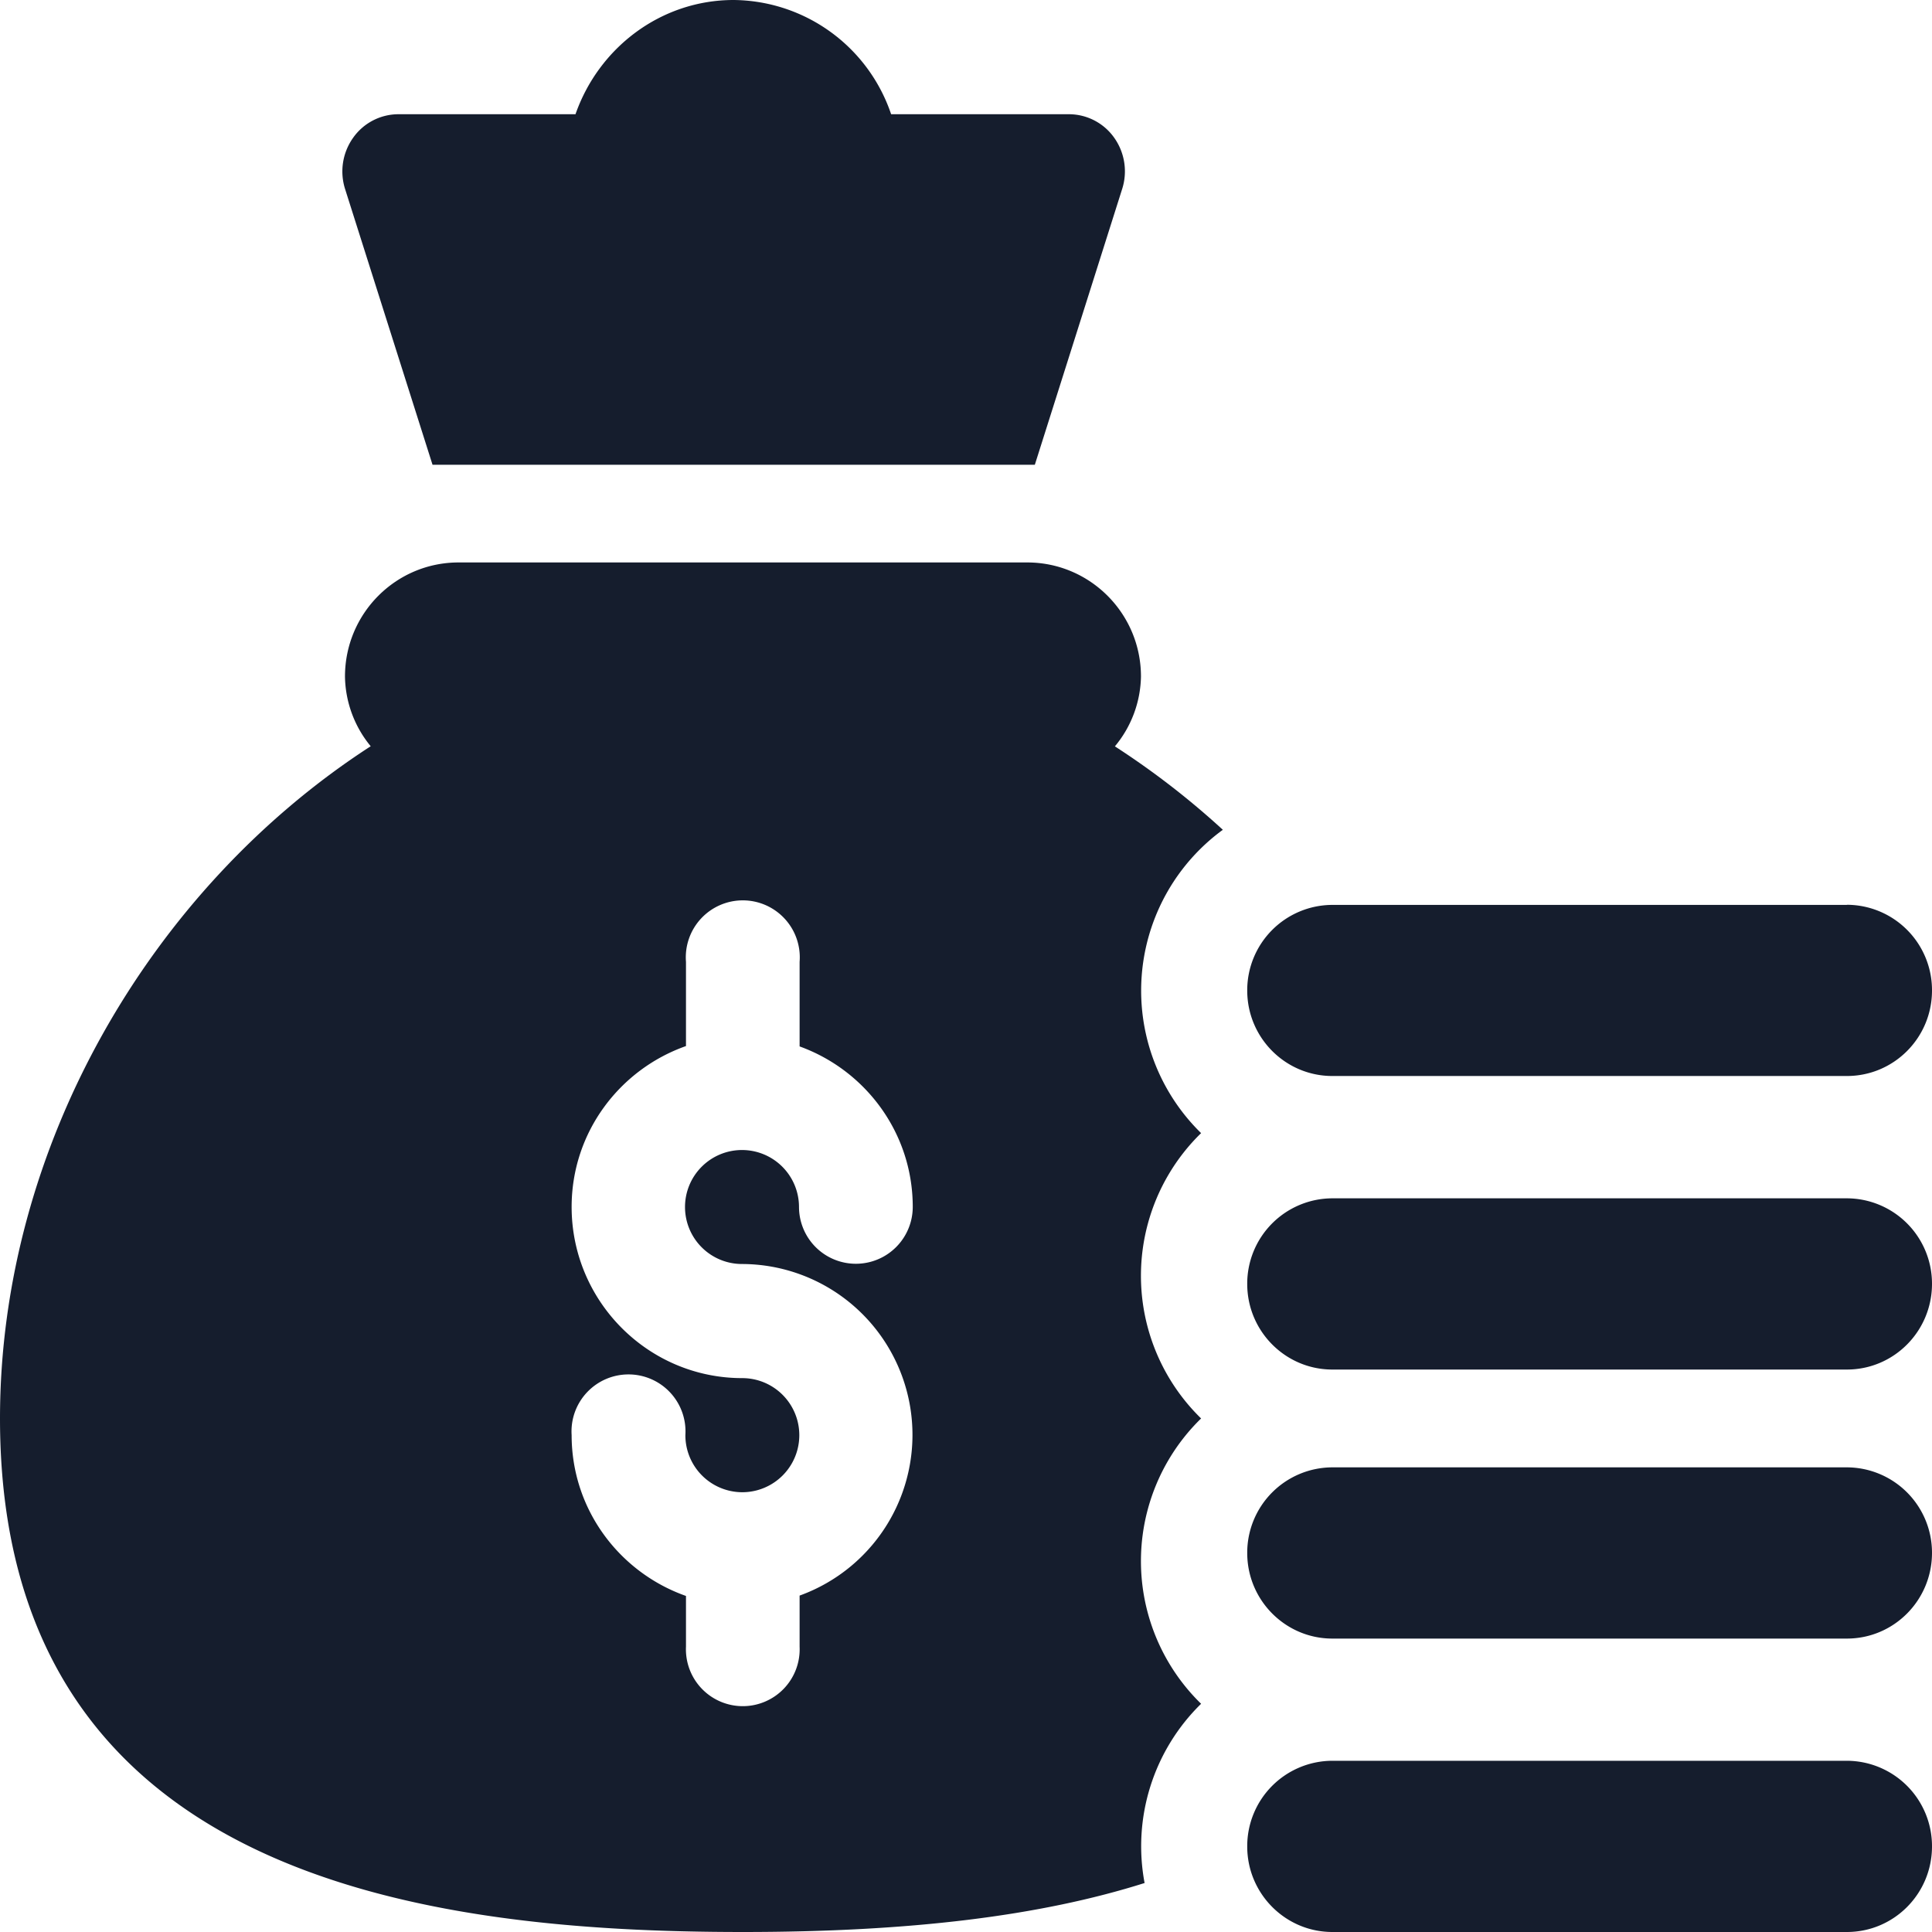<svg width="16" height="16" viewBox="0 0 16 16" fill="none" xmlns="http://www.w3.org/2000/svg">
    <path fill-rule="evenodd" clip-rule="evenodd" d="M9.48 15.594c-.863.273-1.939.406-3.327.406C3.525 16 0 15.56 0 11.747 0 9.502 1.243 7.362 3.07 6.18a.928.928 0 0 1-.213-.577c0-.522.421-.945.941-.945h4.709c.52 0 .942.423.942.945a.928.928 0 0 1-.216.578c.314.203.614.434.894.691a1.65 1.65 0 0 0-.18 2.512 1.65 1.65 0 0 0 0 2.363 1.65 1.65 0 0 0 0 2.363 1.65 1.65 0 0 0-.468 1.484zM4.734 9.995c0 .782.634 1.418 1.413 1.418a.472.472 0 0 1 0 .945.472.472 0 0 1-.471-.473.472.472 0 1 0-.942 0c0 .617.397 1.138.947 1.332v.42a.471.471 0 1 0 .941 0v-.423a1.415 1.415 0 0 0-.475-2.746.472.472 0 1 1 .47-.473.471.471 0 1 0 .942 0c0-.613-.392-1.132-.937-1.329v-.7a.472.472 0 1 0-.941 0v.697c-.55.194-.947.715-.947 1.332z" fill="#151D2D"/>
    <path d="M15.295 14.582h-4.261a.707.707 0 0 0-.705.71c0 .39.316.708.705.708h4.261c.39 0 .705-.317.705-.709a.707.707 0 0 0-.705-.709zM15.295 12.152h-4.261a.707.707 0 0 0-.705.709c0 .391.316.709.705.709h4.261c.39 0 .705-.318.705-.71a.707.707 0 0 0-.705-.708zM15.295 9.924h-4.261a.707.707 0 0 0-.705.709c0 .391.316.709.705.709h4.261c.39 0 .705-.318.705-.71a.707.707 0 0 0-.705-.708zM15.295 7.494h-4.261a.707.707 0 0 0-.705.709c0 .391.316.708.705.708h4.261c.39 0 .705-.317.705-.708a.707.707 0 0 0-.705-.71zM7.38.946A1.39 1.39 0 0 0 6.076 0c-.604 0-1.118.396-1.31.946H3.298a.46.46 0 0 0-.375.197.481.481 0 0 0-.064.426l.723 2.28H8.57l.722-2.28a.481.481 0 0 0-.063-.426.46.46 0 0 0-.375-.197H7.38z" fill="#151D2D"/>
</svg>
